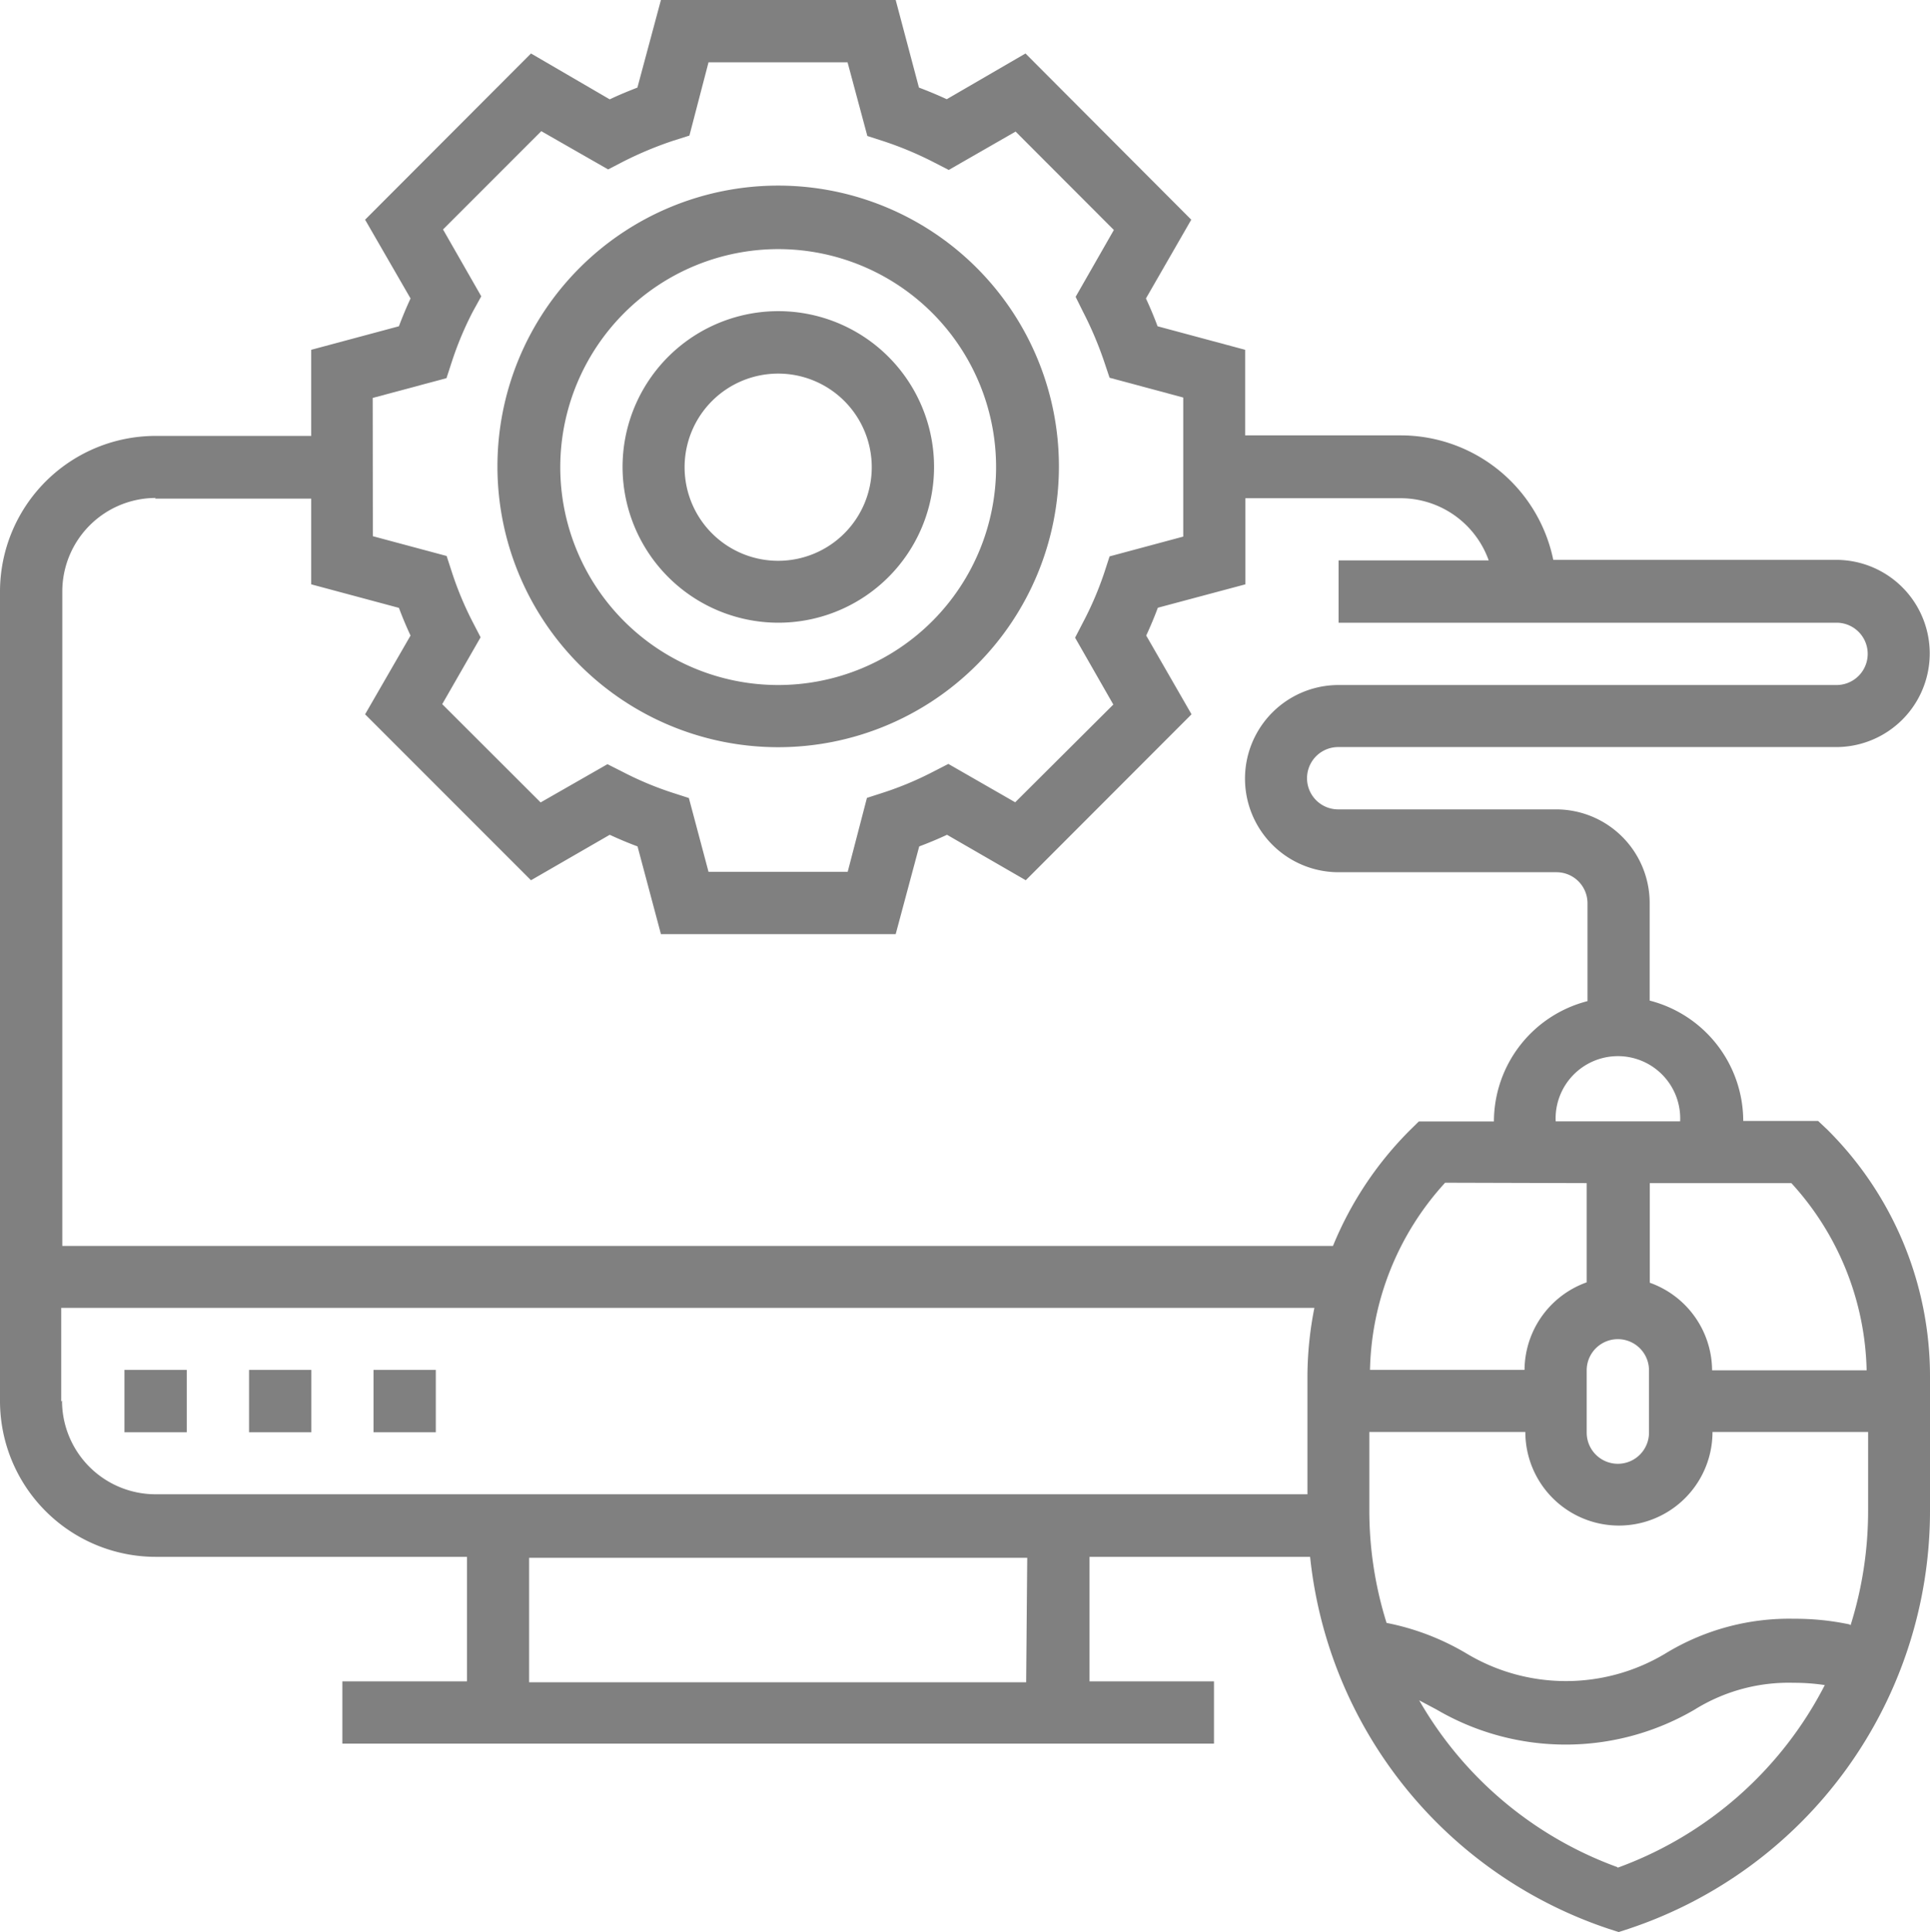 <svg xmlns="http://www.w3.org/2000/svg" viewBox="0 0 144.37 144.49"><defs><style>.cls-1{fill:gray;}</style></defs><title>iconRecurso 2</title><g id="Capa_2" data-name="Capa 2"><g id="Capa_1-2" data-name="Capa 1"><path class="cls-1" d="M136,83.83H130.4a9.31,9.31,0,0,0-7-9V67.53a7,7,0,0,0-7-7h-16.3a2.33,2.33,0,0,1,0-4.66h37.25a7,7,0,1,0,0-14H116.19a11.66,11.66,0,0,0-11.41-9.31H93.14V26.16L86.59,24.4c-.26-.7-.55-1.39-.87-2.08l3.39-5.89L76.71,4,70.82,7.42c-.69-.32-1.39-.61-2.08-.87L67,0H49.44L47.68,6.55c-.69.27-1.38.55-2.07.88L39.72,4,27.31,16.43l3.4,5.89c-.32.69-.61,1.39-.87,2.08l-6.56,1.76V32.6H11.64A11.65,11.65,0,0,0,0,44.24v60.54a11.66,11.66,0,0,0,11.64,11.65H34.93v9.31H25.61v4.66h65.2v-4.66H81.5v-9.31H98a32.93,32.93,0,0,0,22.34,27.82l.74.24.74-.24A32.94,32.94,0,0,0,144.37,113V103a26,26,0,0,0-7.67-18.51Zm-2,4.65a21.4,21.4,0,0,1,5.63,14H128.07a7,7,0,0,0-4.66-6.55V88.48Zm4.34,33a19.64,19.64,0,0,0-4.13-.42,17.77,17.77,0,0,0-9.65,2.61,14.45,14.45,0,0,1-14.84,0,18.73,18.73,0,0,0-6-2.3,28.13,28.13,0,0,1-1.29-8.43v-5.85H114.1a7,7,0,1,0,14,0h11.64V113a28.5,28.5,0,0,1-1.31,8.54Zm-19.65-33V95.9a7,7,0,0,0-4.65,6.55H102.48a21.39,21.39,0,0,1,5.62-14Zm4.66,14v4.66a2.33,2.33,0,0,1-4.66,0v-4.66a2.33,2.33,0,0,1,4.66,0Zm2.33-18.62h-9.31a4.66,4.66,0,1,1,9.31,0Zm-97.8-54.1,5.52-1.48.39-1.2a25,25,0,0,1,1.57-3.76L36,22.16l-2.86-5,7.35-7.35,5,2.86,1.12-.58a27.29,27.29,0,0,1,3.76-1.57l1.2-.38L53,4.66h10.4l1.48,5.51,1.21.39a26,26,0,0,1,3.75,1.57l1.13.58,5-2.87,7.35,7.36-2.86,5L81,23.29A27.18,27.18,0,0,1,82.58,27L83,28.25l5.51,1.48v10.4L83,41.61l-.39,1.2A25,25,0,0,1,81,46.57l-.58,1.12,2.86,5L75.94,60l-5-2.87-1.13.58a24.5,24.5,0,0,1-3.75,1.57l-1.21.39L63.41,65.2H53l-1.47-5.52-1.21-.39a24.5,24.5,0,0,1-3.75-1.57l-1.13-.57-5,2.86-7.36-7.35,2.87-5-.58-1.12a25,25,0,0,1-1.57-3.76l-.39-1.2-5.52-1.48Zm-16.3,7.53H23.28V43.7l6.56,1.76c.26.69.55,1.39.87,2.07l-3.4,5.89L39.72,65.83l5.89-3.4c.69.32,1.38.61,2.08.87l1.75,6.56H67l1.76-6.56c.7-.26,1.39-.55,2.08-.87l5.89,3.4,12.4-12.41-3.39-5.89c.32-.69.61-1.38.87-2.08l6.55-1.75V37.26h11.64a7,7,0,0,1,6.56,4.65H100.13v4.66h37.25a2.33,2.33,0,1,1,0,4.66H100.13a7,7,0,1,0,0,14h16.3a2.32,2.32,0,0,1,2.32,2.33v7.31a9.31,9.31,0,0,0-7,9h-5.62l-.69.68a26.26,26.26,0,0,0-5.73,8.63H4.66V44.24a7,7,0,0,1,7-7Zm-7,67.52v-7H98.32A26.63,26.63,0,0,0,97.8,103v8.75H11.64a7,7,0,0,1-7-7Zm72.18,21H39.58v-9.31H76.84Zm44.24,13.83a28.21,28.21,0,0,1-14.84-12.48l1.3.69a19.1,19.1,0,0,0,19.31,0,13.31,13.31,0,0,1,7.42-2,15.09,15.09,0,0,1,2.31.17,28.28,28.28,0,0,1-15.5,13.66Z"/><path class="cls-1" d="M58.21,55.88a21,21,0,1,0-21-21,21,21,0,0,0,21,21Zm0-37.25a16.3,16.3,0,1,1-16.3,16.3,16.32,16.32,0,0,1,16.3-16.3Z"/><path class="cls-1" d="M58.21,46.57A11.65,11.65,0,1,0,46.57,34.93,11.66,11.66,0,0,0,58.21,46.57Zm0-18.63a7,7,0,1,1-7,7,7,7,0,0,1,7-7Z"/><rect class="cls-1" x="18.63" y="102.45" width="4.66" height="4.66"/><rect class="cls-1" x="27.94" y="102.45" width="4.66" height="4.66"/><rect class="cls-1" x="9.31" y="102.45" width="4.66" height="4.66"/></g></g></svg>